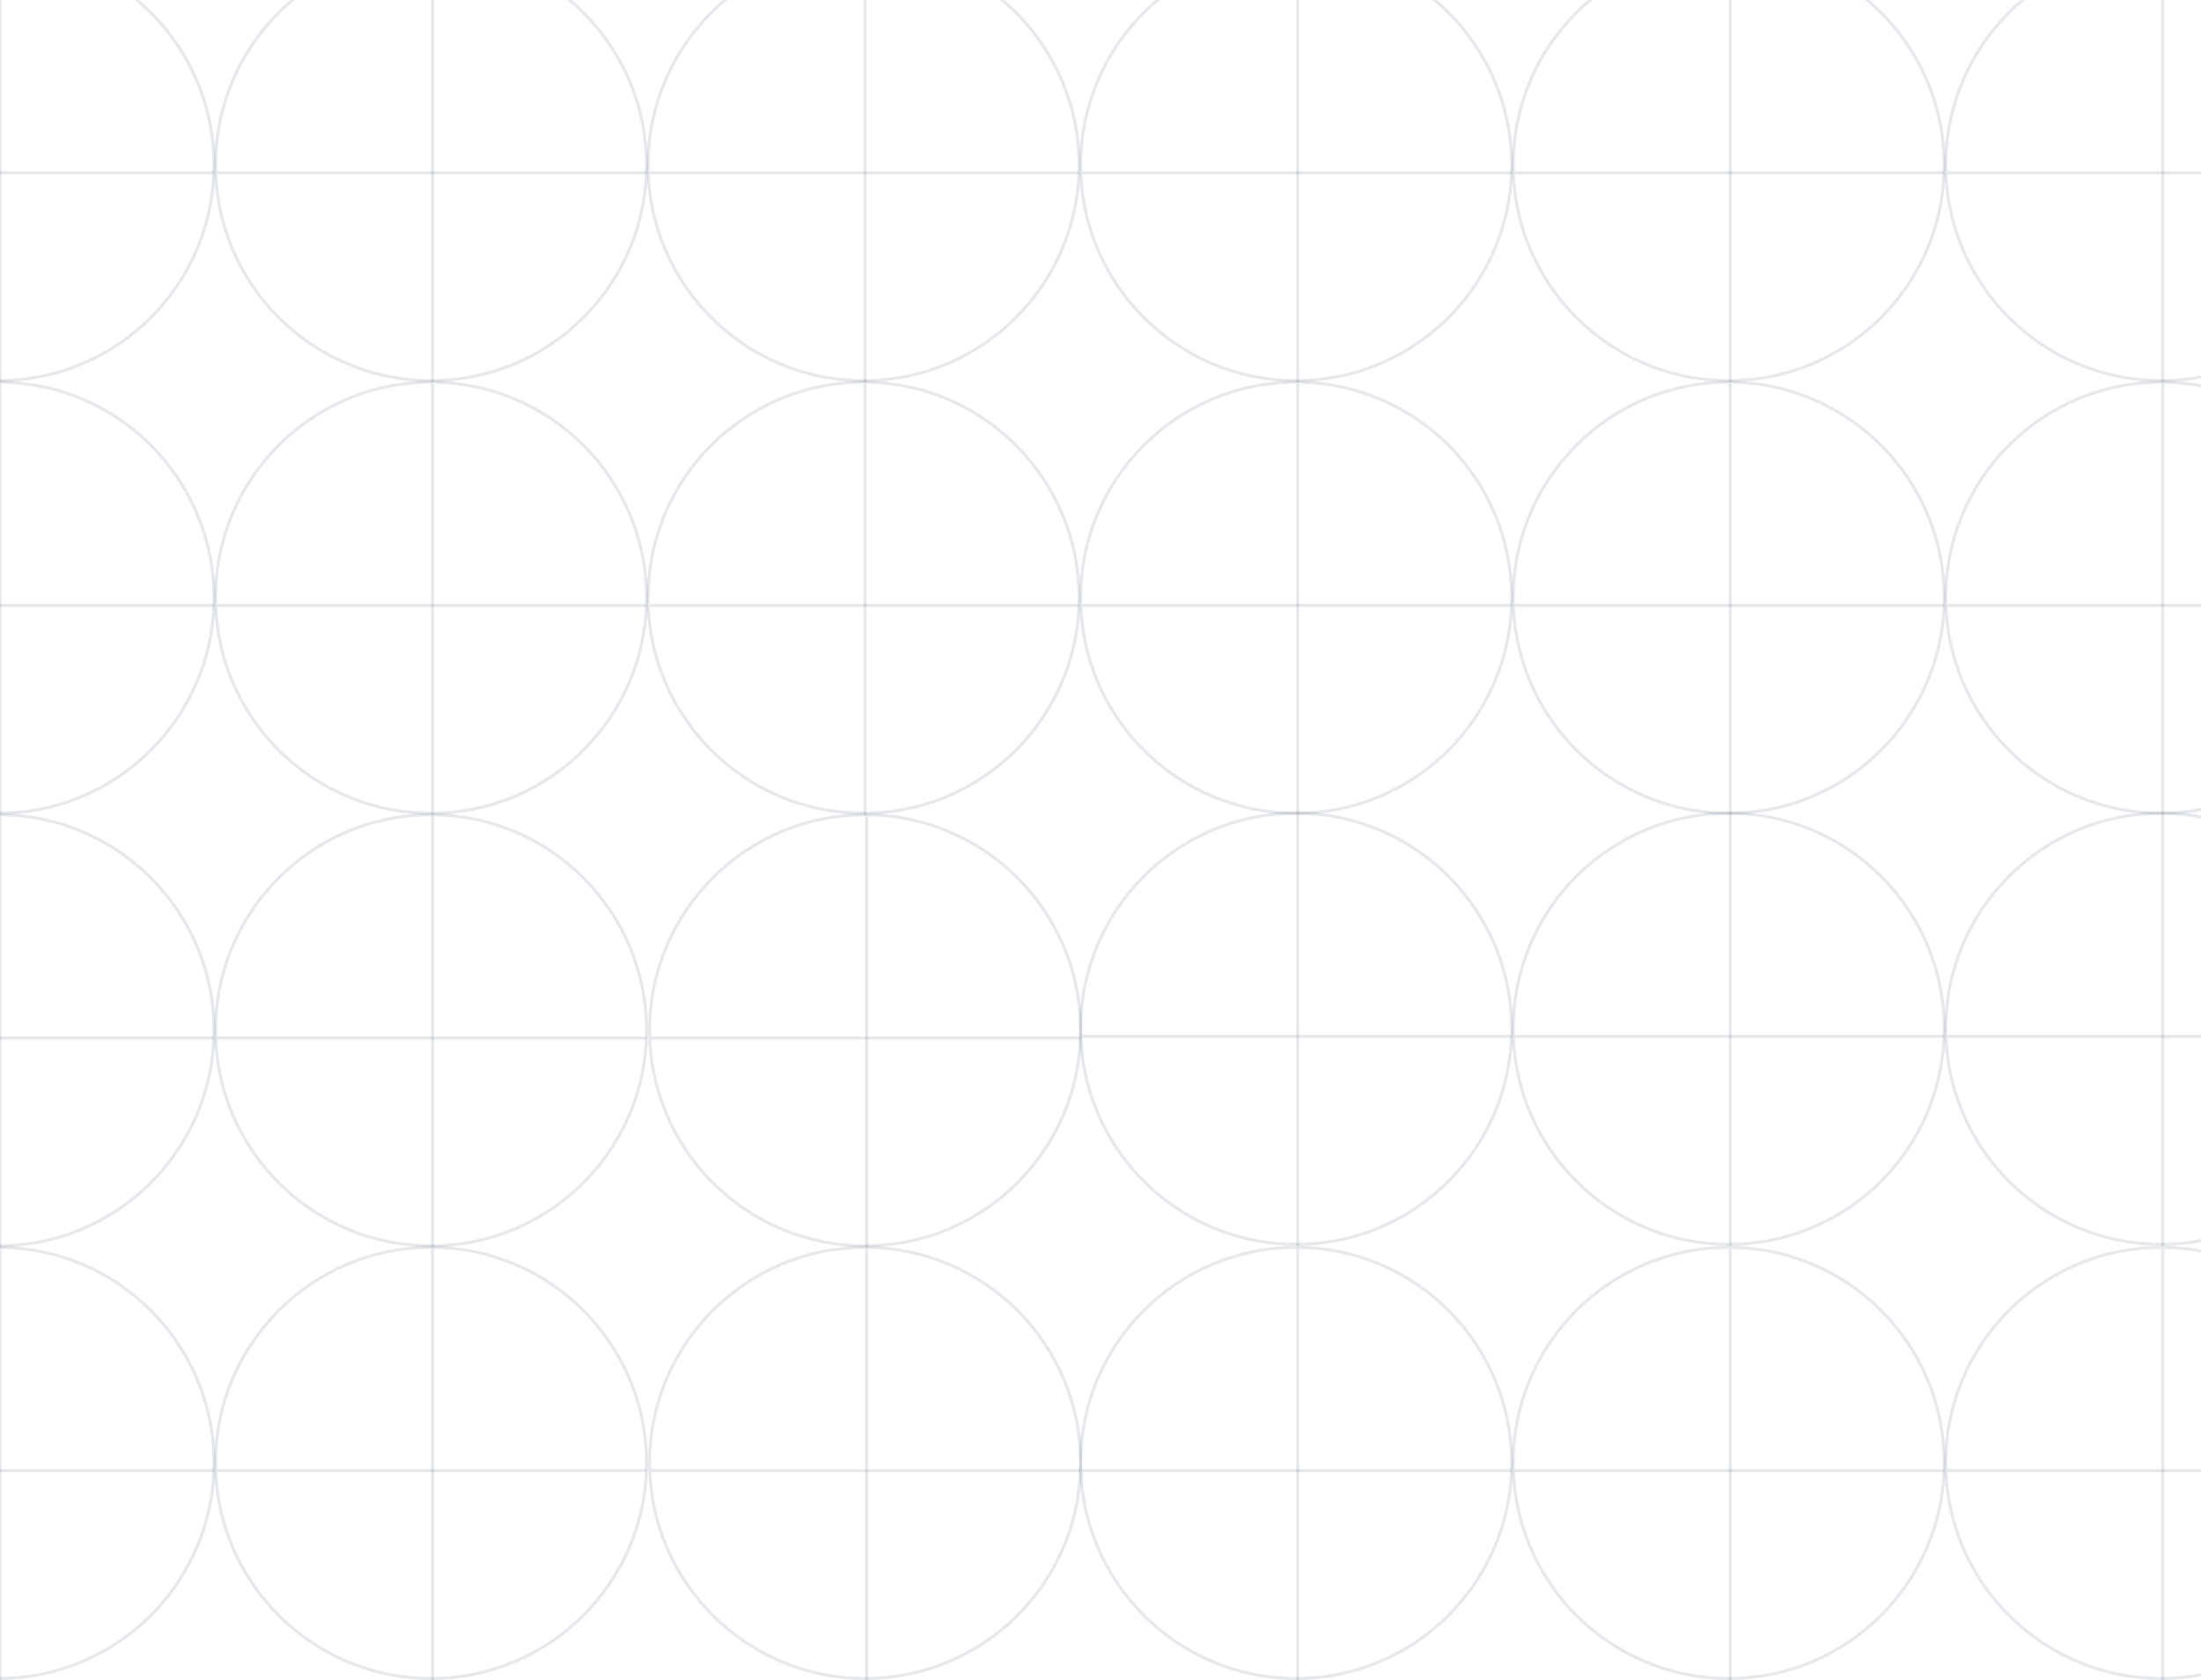 <svg width="1440" height="1099" viewBox="0 0 1440 1099" fill="none" xmlns="http://www.w3.org/2000/svg">
<circle cx="-1" cy="674" r="141" stroke="#001D38" stroke-opacity="0.1" stroke-width="2"/>
<line y1="534" x2="-1.23266e-05" y2="816" stroke="#001D38" stroke-opacity="0.1" stroke-width="2"/>
<line x1="-141" y1="679" x2="140" y2="679" stroke="#001D38" stroke-opacity="0.1" stroke-width="2"/>
<circle cx="-1" cy="391" r="141" stroke="#001D38" stroke-opacity="0.1" stroke-width="2"/>
<line y1="251" x2="-1.23266e-05" y2="533" stroke="#001D38" stroke-opacity="0.1" stroke-width="2"/>
<line x1="-141" y1="396" x2="140" y2="396" stroke="#001D38" stroke-opacity="0.1" stroke-width="2"/>
<circle cx="-1" cy="108" r="141" stroke="#001D38" stroke-opacity="0.1" stroke-width="2"/>
<line y1="-32" x2="-1.23266e-05" y2="250" stroke="#001D38" stroke-opacity="0.1" stroke-width="2"/>
<line x1="-141" y1="113" x2="140" y2="113" stroke="#001D38" stroke-opacity="0.1" stroke-width="2"/>
<circle cx="282" cy="391" r="141" stroke="#001D38" stroke-opacity="0.1" stroke-width="2"/>
<line x1="283" y1="251" x2="283" y2="533" stroke="#001D38" stroke-opacity="0.1" stroke-width="2"/>
<line x1="142" y1="396" x2="423" y2="396" stroke="#001D38" stroke-opacity="0.1" stroke-width="2"/>
<circle cx="282" cy="108" r="141" stroke="#001D38" stroke-opacity="0.1" stroke-width="2"/>
<line x1="283" y1="-32" x2="283" y2="250" stroke="#001D38" stroke-opacity="0.1" stroke-width="2"/>
<line x1="142" y1="113" x2="423" y2="113" stroke="#001D38" stroke-opacity="0.1" stroke-width="2"/>
<circle cx="565" cy="108" r="141" stroke="#001D38" stroke-opacity="0.1" stroke-width="2"/>
<line x1="566" y1="-32" x2="566" y2="250" stroke="#001D38" stroke-opacity="0.1" stroke-width="2"/>
<line x1="425" y1="113" x2="706" y2="113" stroke="#001D38" stroke-opacity="0.1" stroke-width="2"/>
<circle cx="565" cy="391" r="141" stroke="#001D38" stroke-opacity="0.1" stroke-width="2"/>
<line x1="566" y1="251" x2="566" y2="533" stroke="#001D38" stroke-opacity="0.1" stroke-width="2"/>
<line x1="425" y1="396" x2="706" y2="396" stroke="#001D38" stroke-opacity="0.1" stroke-width="2"/>
<circle cx="848" cy="108" r="141" stroke="#001D38" stroke-opacity="0.1" stroke-width="2"/>
<line x1="849" y1="-32" x2="849" y2="250" stroke="#001D38" stroke-opacity="0.1" stroke-width="2"/>
<line x1="708" y1="113" x2="989" y2="113" stroke="#001D38" stroke-opacity="0.1" stroke-width="2"/>
<circle cx="848" cy="391" r="141" stroke="#001D38" stroke-opacity="0.1" stroke-width="2"/>
<line x1="849" y1="251" x2="849" y2="533" stroke="#001D38" stroke-opacity="0.1" stroke-width="2"/>
<line x1="708" y1="396" x2="989" y2="396" stroke="#001D38" stroke-opacity="0.1" stroke-width="2"/>
<circle cx="1131" cy="391" r="141" stroke="#001D38" stroke-opacity="0.1" stroke-width="2"/>
<line x1="1132" y1="251" x2="1132" y2="533" stroke="#001D38" stroke-opacity="0.1" stroke-width="2"/>
<line x1="991" y1="396" x2="1272" y2="396" stroke="#001D38" stroke-opacity="0.1" stroke-width="2"/>
<circle cx="1131" cy="673" r="141" stroke="#001D38" stroke-opacity="0.1" stroke-width="2"/>
<line x1="1132" y1="533" x2="1132" y2="815" stroke="#001D38" stroke-opacity="0.1" stroke-width="2"/>
<line x1="991" y1="678" x2="1272" y2="678" stroke="#001D38" stroke-opacity="0.1" stroke-width="2"/>
<circle cx="1131" cy="957" r="141" stroke="#001D38" stroke-opacity="0.1" stroke-width="2"/>
<line x1="1132" y1="817" x2="1132" y2="1099" stroke="#001D38" stroke-opacity="0.1" stroke-width="2"/>
<line x1="991" y1="962" x2="1272" y2="962" stroke="#001D38" stroke-opacity="0.1" stroke-width="2"/>
<circle cx="1414" cy="391" r="141" stroke="#001D38" stroke-opacity="0.1" stroke-width="2"/>
<line x1="1415" y1="251" x2="1415" y2="533" stroke="#001D38" stroke-opacity="0.1" stroke-width="2"/>
<line x1="1274" y1="396" x2="1555" y2="396" stroke="#001D38" stroke-opacity="0.1" stroke-width="2"/>
<circle cx="1414" cy="673" r="141" stroke="#001D38" stroke-opacity="0.1" stroke-width="2"/>
<line x1="1415" y1="533" x2="1415" y2="815" stroke="#001D38" stroke-opacity="0.1" stroke-width="2"/>
<line x1="1274" y1="678" x2="1555" y2="678" stroke="#001D38" stroke-opacity="0.1" stroke-width="2"/>
<circle cx="1414" cy="957" r="141" stroke="#001D38" stroke-opacity="0.1" stroke-width="2"/>
<line x1="1415" y1="817" x2="1415" y2="1099" stroke="#001D38" stroke-opacity="0.1" stroke-width="2"/>
<line x1="1274" y1="962" x2="1555" y2="962" stroke="#001D38" stroke-opacity="0.1" stroke-width="2"/>
<circle cx="848" cy="673" r="141" stroke="#001D38" stroke-opacity="0.1" stroke-width="2"/>
<line x1="849" y1="533" x2="849" y2="815" stroke="#001D38" stroke-opacity="0.1" stroke-width="2"/>
<line x1="708" y1="678" x2="989" y2="678" stroke="#001D38" stroke-opacity="0.1" stroke-width="2"/>
<circle cx="848" cy="957" r="141" stroke="#001D38" stroke-opacity="0.1" stroke-width="2"/>
<line x1="849" y1="817" x2="849" y2="1099" stroke="#001D38" stroke-opacity="0.1" stroke-width="2"/>
<line x1="708" y1="962" x2="989" y2="962" stroke="#001D38" stroke-opacity="0.1" stroke-width="2"/>
<circle cx="1131" cy="108" r="141" stroke="#001D38" stroke-opacity="0.1" stroke-width="2"/>
<line x1="1132" y1="-32" x2="1132" y2="250" stroke="#001D38" stroke-opacity="0.1" stroke-width="2"/>
<line x1="991" y1="113" x2="1272" y2="113" stroke="#001D38" stroke-opacity="0.1" stroke-width="2"/>
<circle cx="1414" cy="108" r="141" stroke="#001D38" stroke-opacity="0.1" stroke-width="2"/>
<line x1="1415" y1="-32" x2="1415" y2="250" stroke="#001D38" stroke-opacity="0.1" stroke-width="2"/>
<line x1="1274" y1="113" x2="1555" y2="113" stroke="#001D38" stroke-opacity="0.1" stroke-width="2"/>
<circle cx="282" cy="674" r="141" stroke="#001D38" stroke-opacity="0.1" stroke-width="2"/>
<line x1="283" y1="534" x2="283" y2="816" stroke="#001D38" stroke-opacity="0.1" stroke-width="2"/>
<line x1="142" y1="679" x2="423" y2="679" stroke="#001D38" stroke-opacity="0.1" stroke-width="2"/>
<circle cx="282" cy="957" r="141" stroke="#001D38" stroke-opacity="0.1" stroke-width="2"/>
<line x1="283" y1="817" x2="283" y2="1099" stroke="#001D38" stroke-opacity="0.1" stroke-width="2"/>
<line x1="142" y1="962" x2="423" y2="962" stroke="#001D38" stroke-opacity="0.1" stroke-width="2"/>
<circle cx="566" cy="957" r="141" stroke="#001D38" stroke-opacity="0.1" stroke-width="2"/>
<line x1="567" y1="817" x2="567" y2="1099" stroke="#001D38" stroke-opacity="0.1" stroke-width="2"/>
<line x1="426" y1="962" x2="707" y2="962" stroke="#001D38" stroke-opacity="0.1" stroke-width="2"/>
<circle cx="-1" cy="957" r="141" stroke="#001D38" stroke-opacity="0.1" stroke-width="2"/>
<line y1="817" x2="-1.23266e-05" y2="1099" stroke="#001D38" stroke-opacity="0.1" stroke-width="2"/>
<line x1="-141" y1="962" x2="140" y2="962" stroke="#001D38" stroke-opacity="0.1" stroke-width="2"/>
<circle cx="566" cy="674" r="141" stroke="#001D38" stroke-opacity="0.1" stroke-width="2"/>
<line x1="567" y1="534" x2="567" y2="816" stroke="#001D38" stroke-opacity="0.1" stroke-width="2"/>
<line x1="426" y1="679" x2="707" y2="679" stroke="#001D38" stroke-opacity="0.1" stroke-width="2"/>
</svg>

